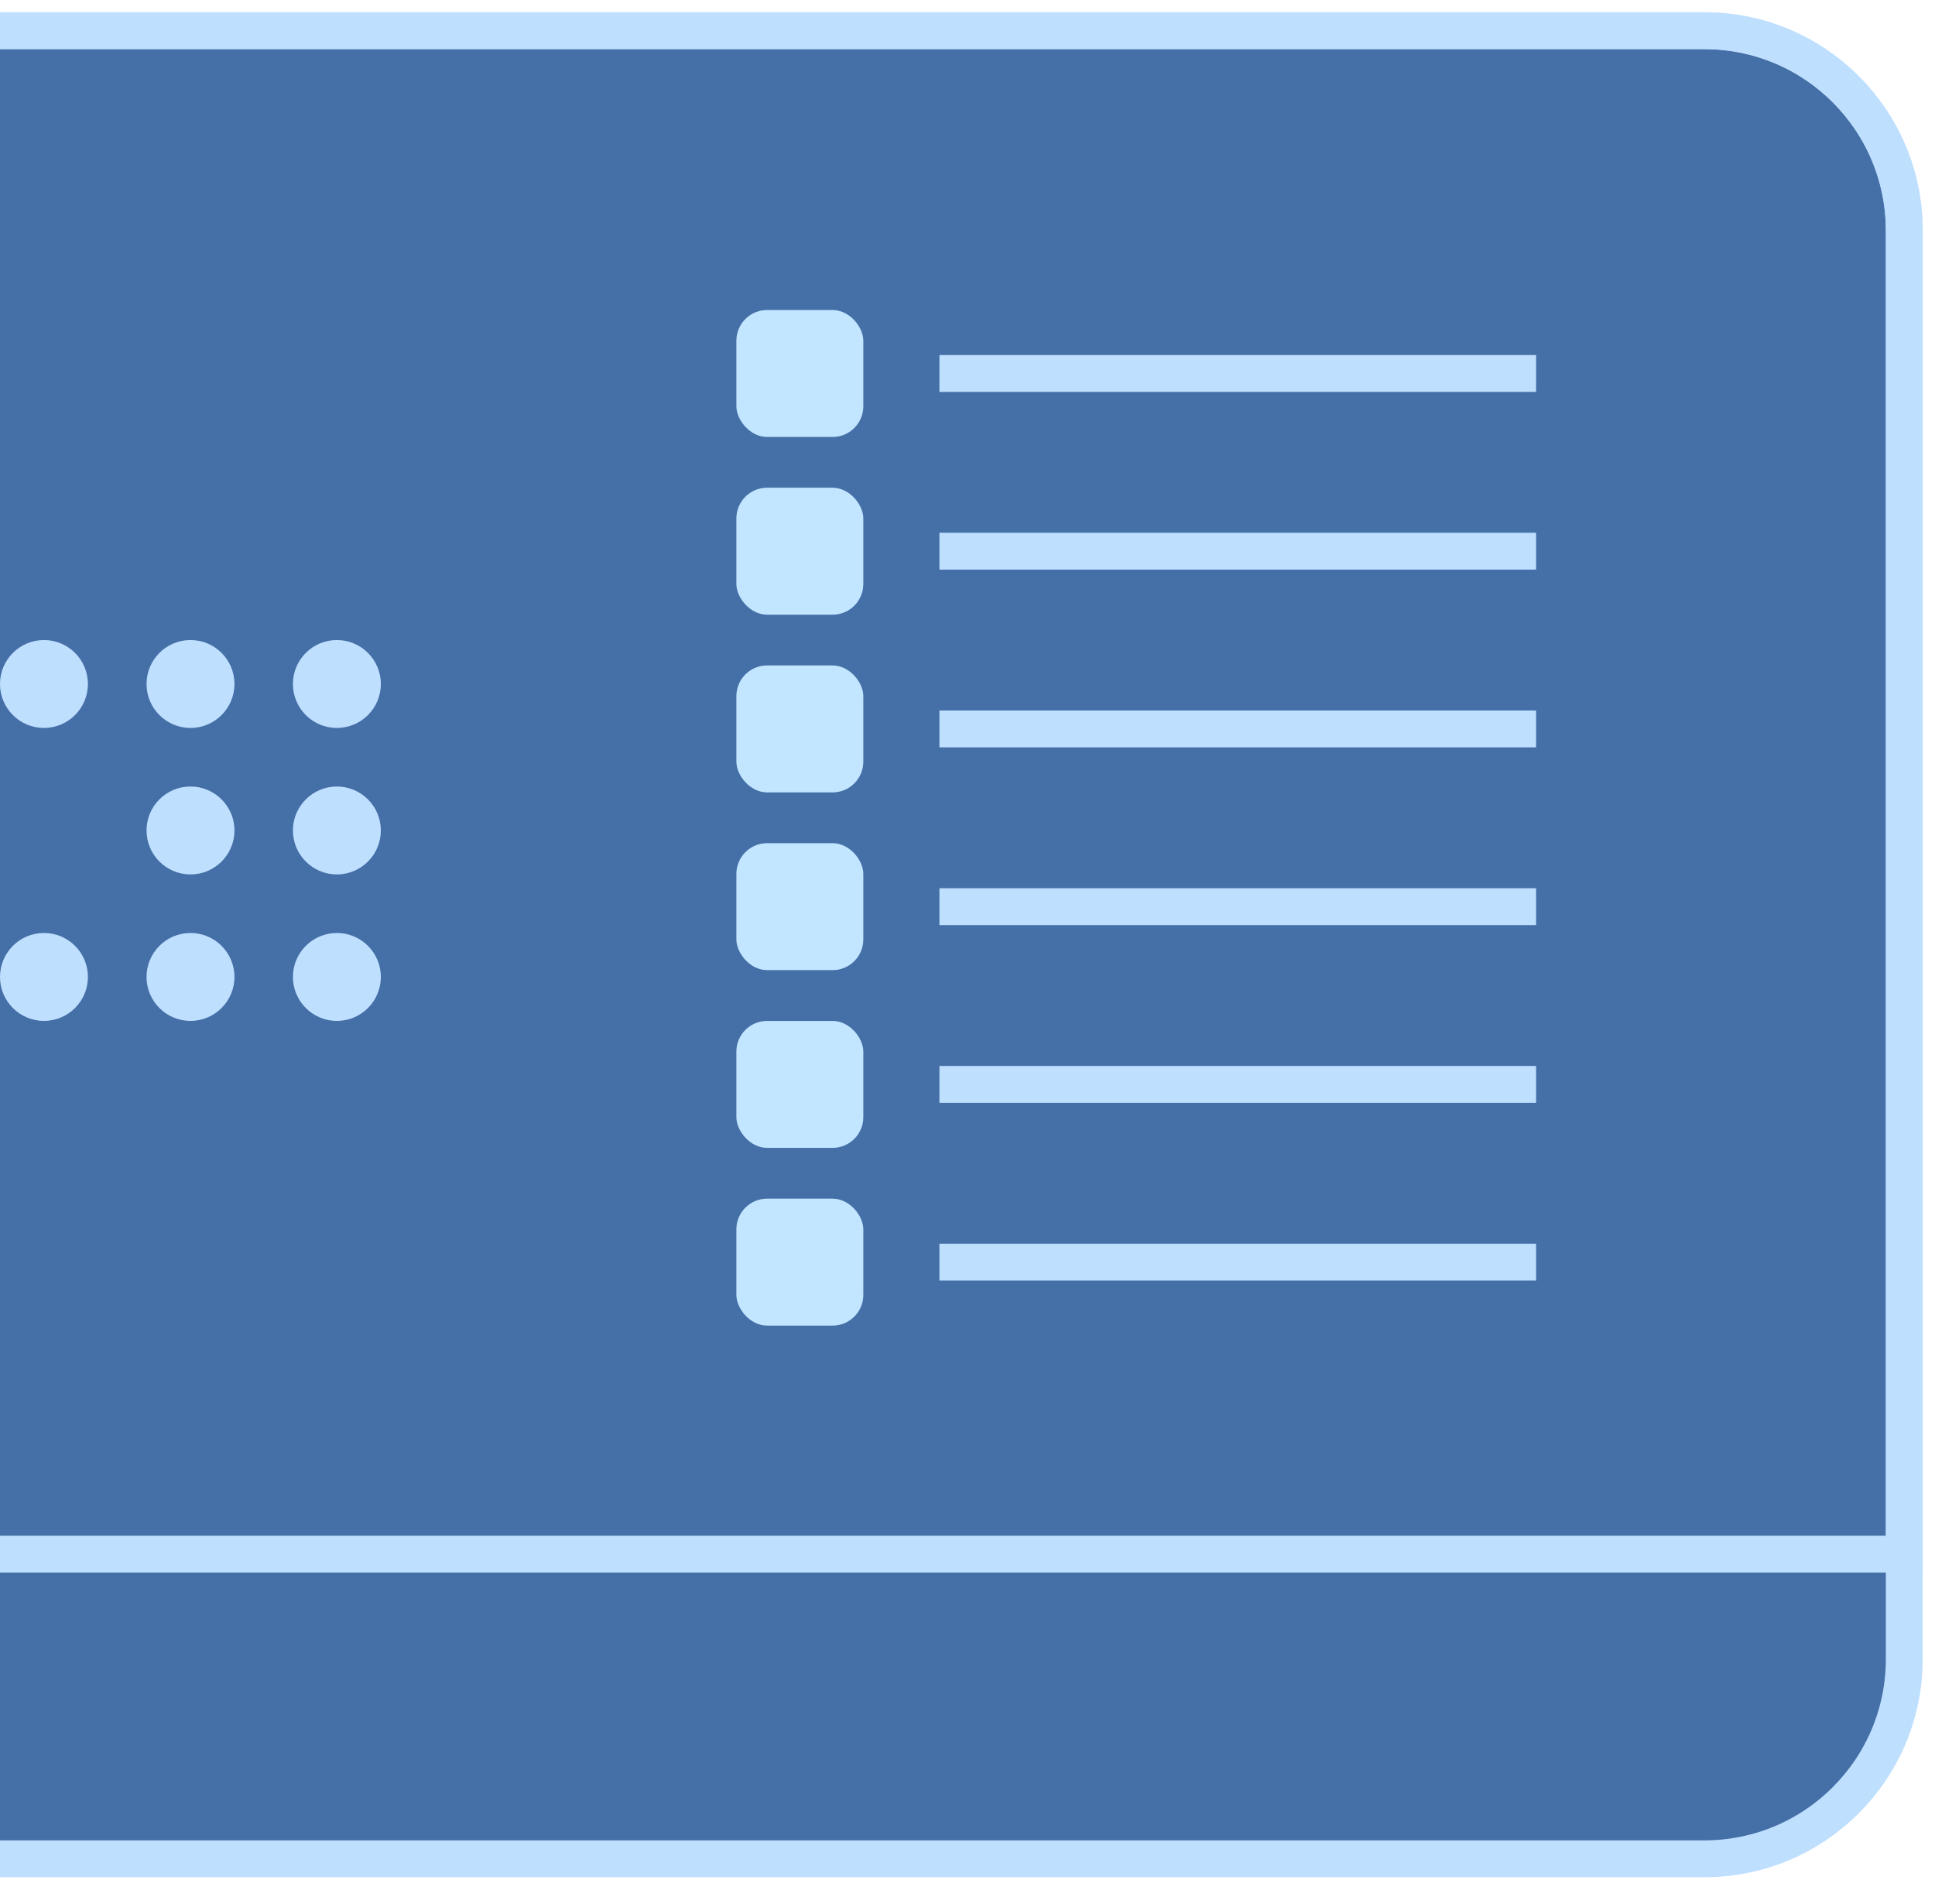 <svg viewBox="0 0 63 62" fill="none" xmlns="http://www.w3.org/2000/svg">
<path d="M0 1H55.493C59.087 1 62 3.913 62 7.507V54.013C62 57.606 59.087 60.52 55.493 60.52H0" stroke="#BFDFFF" stroke-width="1.2" fill="#4570a7"/>
<circle r="1.431" transform="matrix(-1 0 0 1 1.431 31.808)" fill="#BFDFFF"/>
<circle r="1.431" transform="matrix(-1 0 0 1 6.202 27.039)" fill="#BFDFFF"/>
<circle r="1.431" transform="matrix(-1 0 0 1 10.968 31.808)" fill="#BFDFFF"/>
<circle r="1.431" transform="matrix(-1 0 0 1 6.202 31.808)" fill="#BFDFFF"/>
<circle r="1.431" transform="matrix(-1 0 0 1 10.968 27.039)" fill="#BFDFFF"/>
<circle r="1.431" transform="matrix(-1 0 0 1 1.431 22.27)" fill="#BFDFFF"/>
<circle r="1.431" transform="matrix(-1 0 0 1 6.202 22.27)" fill="#BFDFFF"/>
<circle r="1.431" transform="matrix(-1 0 0 1 10.968 22.27)" fill="#BFDFFF"/>
<path d="M0 1H55.493C59.087 1 62 3.913 62 7.507V50.6H0" stroke="#BFDFFF" stroke-width="1.2"/>
<path d="M30.586 41.093H50.012" stroke="#BFDFFF" stroke-width="1.2"/>
<path d="M30.586 23.733H50.012" stroke="#BFDFFF" stroke-width="1.2"/>
<path d="M30.586 35.307H50.012" stroke="#BFDFFF" stroke-width="1.2"/>
<path d="M30.586 17.946H50.012" stroke="#BFDFFF" stroke-width="1.2"/>
<path d="M30.586 29.52H50.012" stroke="#BFDFFF" stroke-width="1.2"/>
<path d="M30.586 12.16H50.012" stroke="#BFDFFF" stroke-width="1.2"/>
<rect x="23.975" y="33.24" width="4.133" height="4.133" rx="1" fill="#C2E6FF"/>
<rect x="23.975" y="15.88" width="4.133" height="4.133" rx="1" fill="#C2E6FF"/>
<rect x="23.975" y="27.453" width="4.133" height="4.133" rx="1" fill="#C2E6FF"/>
<rect x="23.975" y="10.094" width="4.133" height="4.133" rx="1" fill="#C2E6FF"/>
<rect x="23.975" y="39.027" width="4.133" height="4.133" rx="1" fill="#C2E6FF"/>
<rect x="23.975" y="21.666" width="4.133" height="4.133" rx="1" fill="#C2E6FF"/>
</svg>
